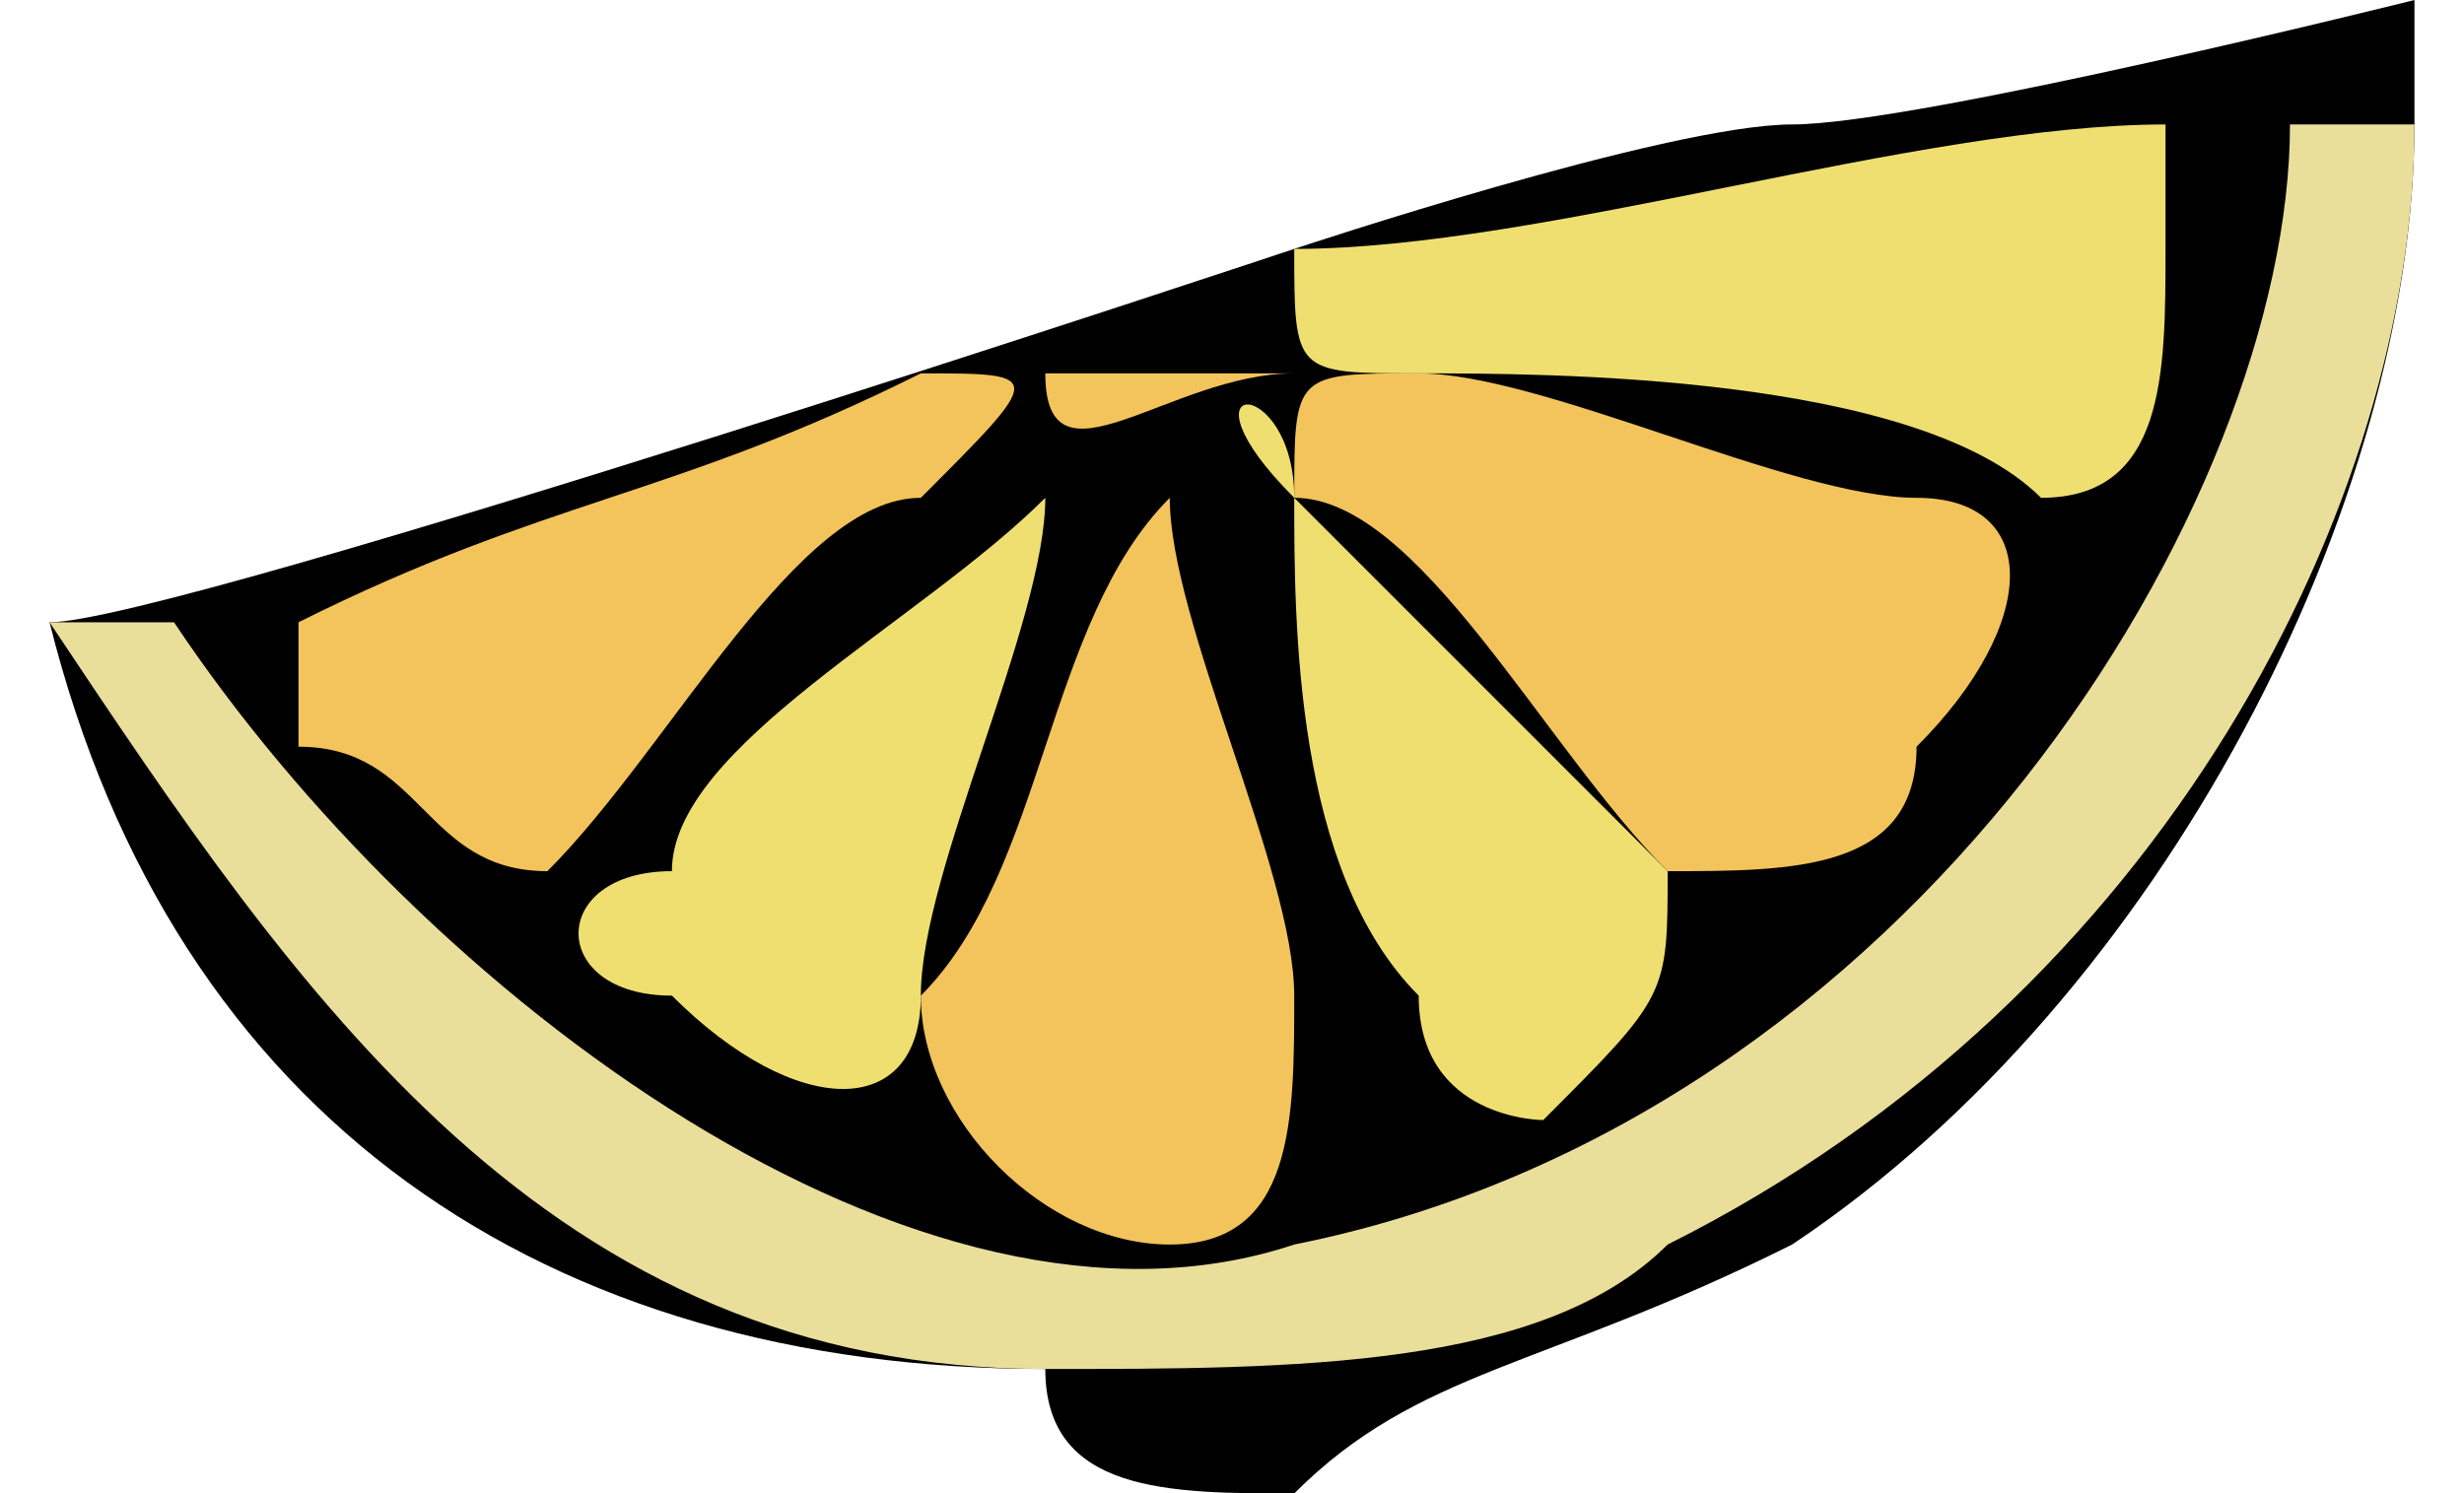 <?xml version="1.0" encoding="UTF-8"?>
<!DOCTYPE svg PUBLIC "-//W3C//DTD SVG 1.1//EN" "http://www.w3.org/Graphics/SVG/1.1/DTD/svg11.dtd">
<!-- Creator: CorelDRAW X7 -->
<svg xmlns="http://www.w3.org/2000/svg" xml:space="preserve" width="0.259in" height="0.157in" version="1.1" style="shape-rendering:geometricPrecision; text-rendering:geometricPrecision; image-rendering:optimizeQuality; fill-rule:evenodd; clip-rule:evenodd"
viewBox="0 0 19 12"
 xmlns:xlink="http://www.w3.org/1999/xlink">
 <defs>
  <style type="text/css">
   <![CDATA[
    .fil0 {fill:black;fill-rule:nonzero}
    .fil3 {fill:#EADE9B;fill-rule:nonzero}
    .fil1 {fill:#EFDF70;fill-rule:nonzero}
    .fil2 {fill:#F2C45B;fill-rule:nonzero}
   ]]>
  </style>
 </defs>
 <g id="__x0023_Layer_x0020_1">

  <g id="_145763675552">
   <path class="fil0" d="M10 12c1,-1 2,-1 4,-2 3,-2 5,-6 5,-9l0 -1c0,0 -4,1 -5,1 -1,0 -4,1 -4,1 0,0 -9,3 -10,3l0 0 0 0c1,4 4,6 8,6 0,1 1,1 2,1z"/>
   <g>
    <path class="fil1" d="M17 1c0,0 0,0 0,1 0,1 0,2 -1,2 -1,-1 -4,-1 -5,-1 -1,0 -1,0 -1,-1 2,0 5,-1 7,-1z"/>
    <path class="fil2" d="M15 4c1,0 1,1 0,2 0,1 -1,1 -2,1 -1,-1 -2,-3 -3,-3 0,-1 0,-1 1,-1 1,0 3,1 4,1z"/>
    <path class="fil1" d="M13 7c0,1 0,1 -1,2 0,0 -1,0 -1,-1 -1,-1 -1,-3 -1,-4 -1,-1 0,-1 0,0 1,1 2,2 3,3z"/>
    <path class="fil3" d="M18 1c0,3 -3,8 -8,9 -3,1 -7,-2 -9,-5 0,0 0,0 -1,0 2,3 4,6 8,6 2,0 4,0 5,-1 4,-2 6,-6 6,-9 -1,0 -1,0 -1,0z"/>
    <path class="fil2" d="M10 8c0,1 0,2 -1,2 -1,0 -2,-1 -2,-2 1,-1 1,-3 2,-4 0,-1 0,0 0,0 0,1 1,3 1,4z"/>
    <path class="fil2" d="M10 3c-1,0 -2,1 -2,0 0,0 1,0 2,0z"/>
    <path class="fil1" d="M8 4c0,-1 0,0 0,0 0,1 -1,3 -1,4 0,1 -1,1 -2,0 -1,0 -1,-1 0,-1 0,-1 2,-2 3,-3z"/>
    <path class="fil2" d="M7 3c1,0 1,0 0,1 -1,0 -2,2 -3,3 -1,0 -1,-1 -2,-1 0,-1 0,-1 0,-1 2,-1 3,-1 5,-2z"/>
   </g>
  </g>
 </g>
</svg>

